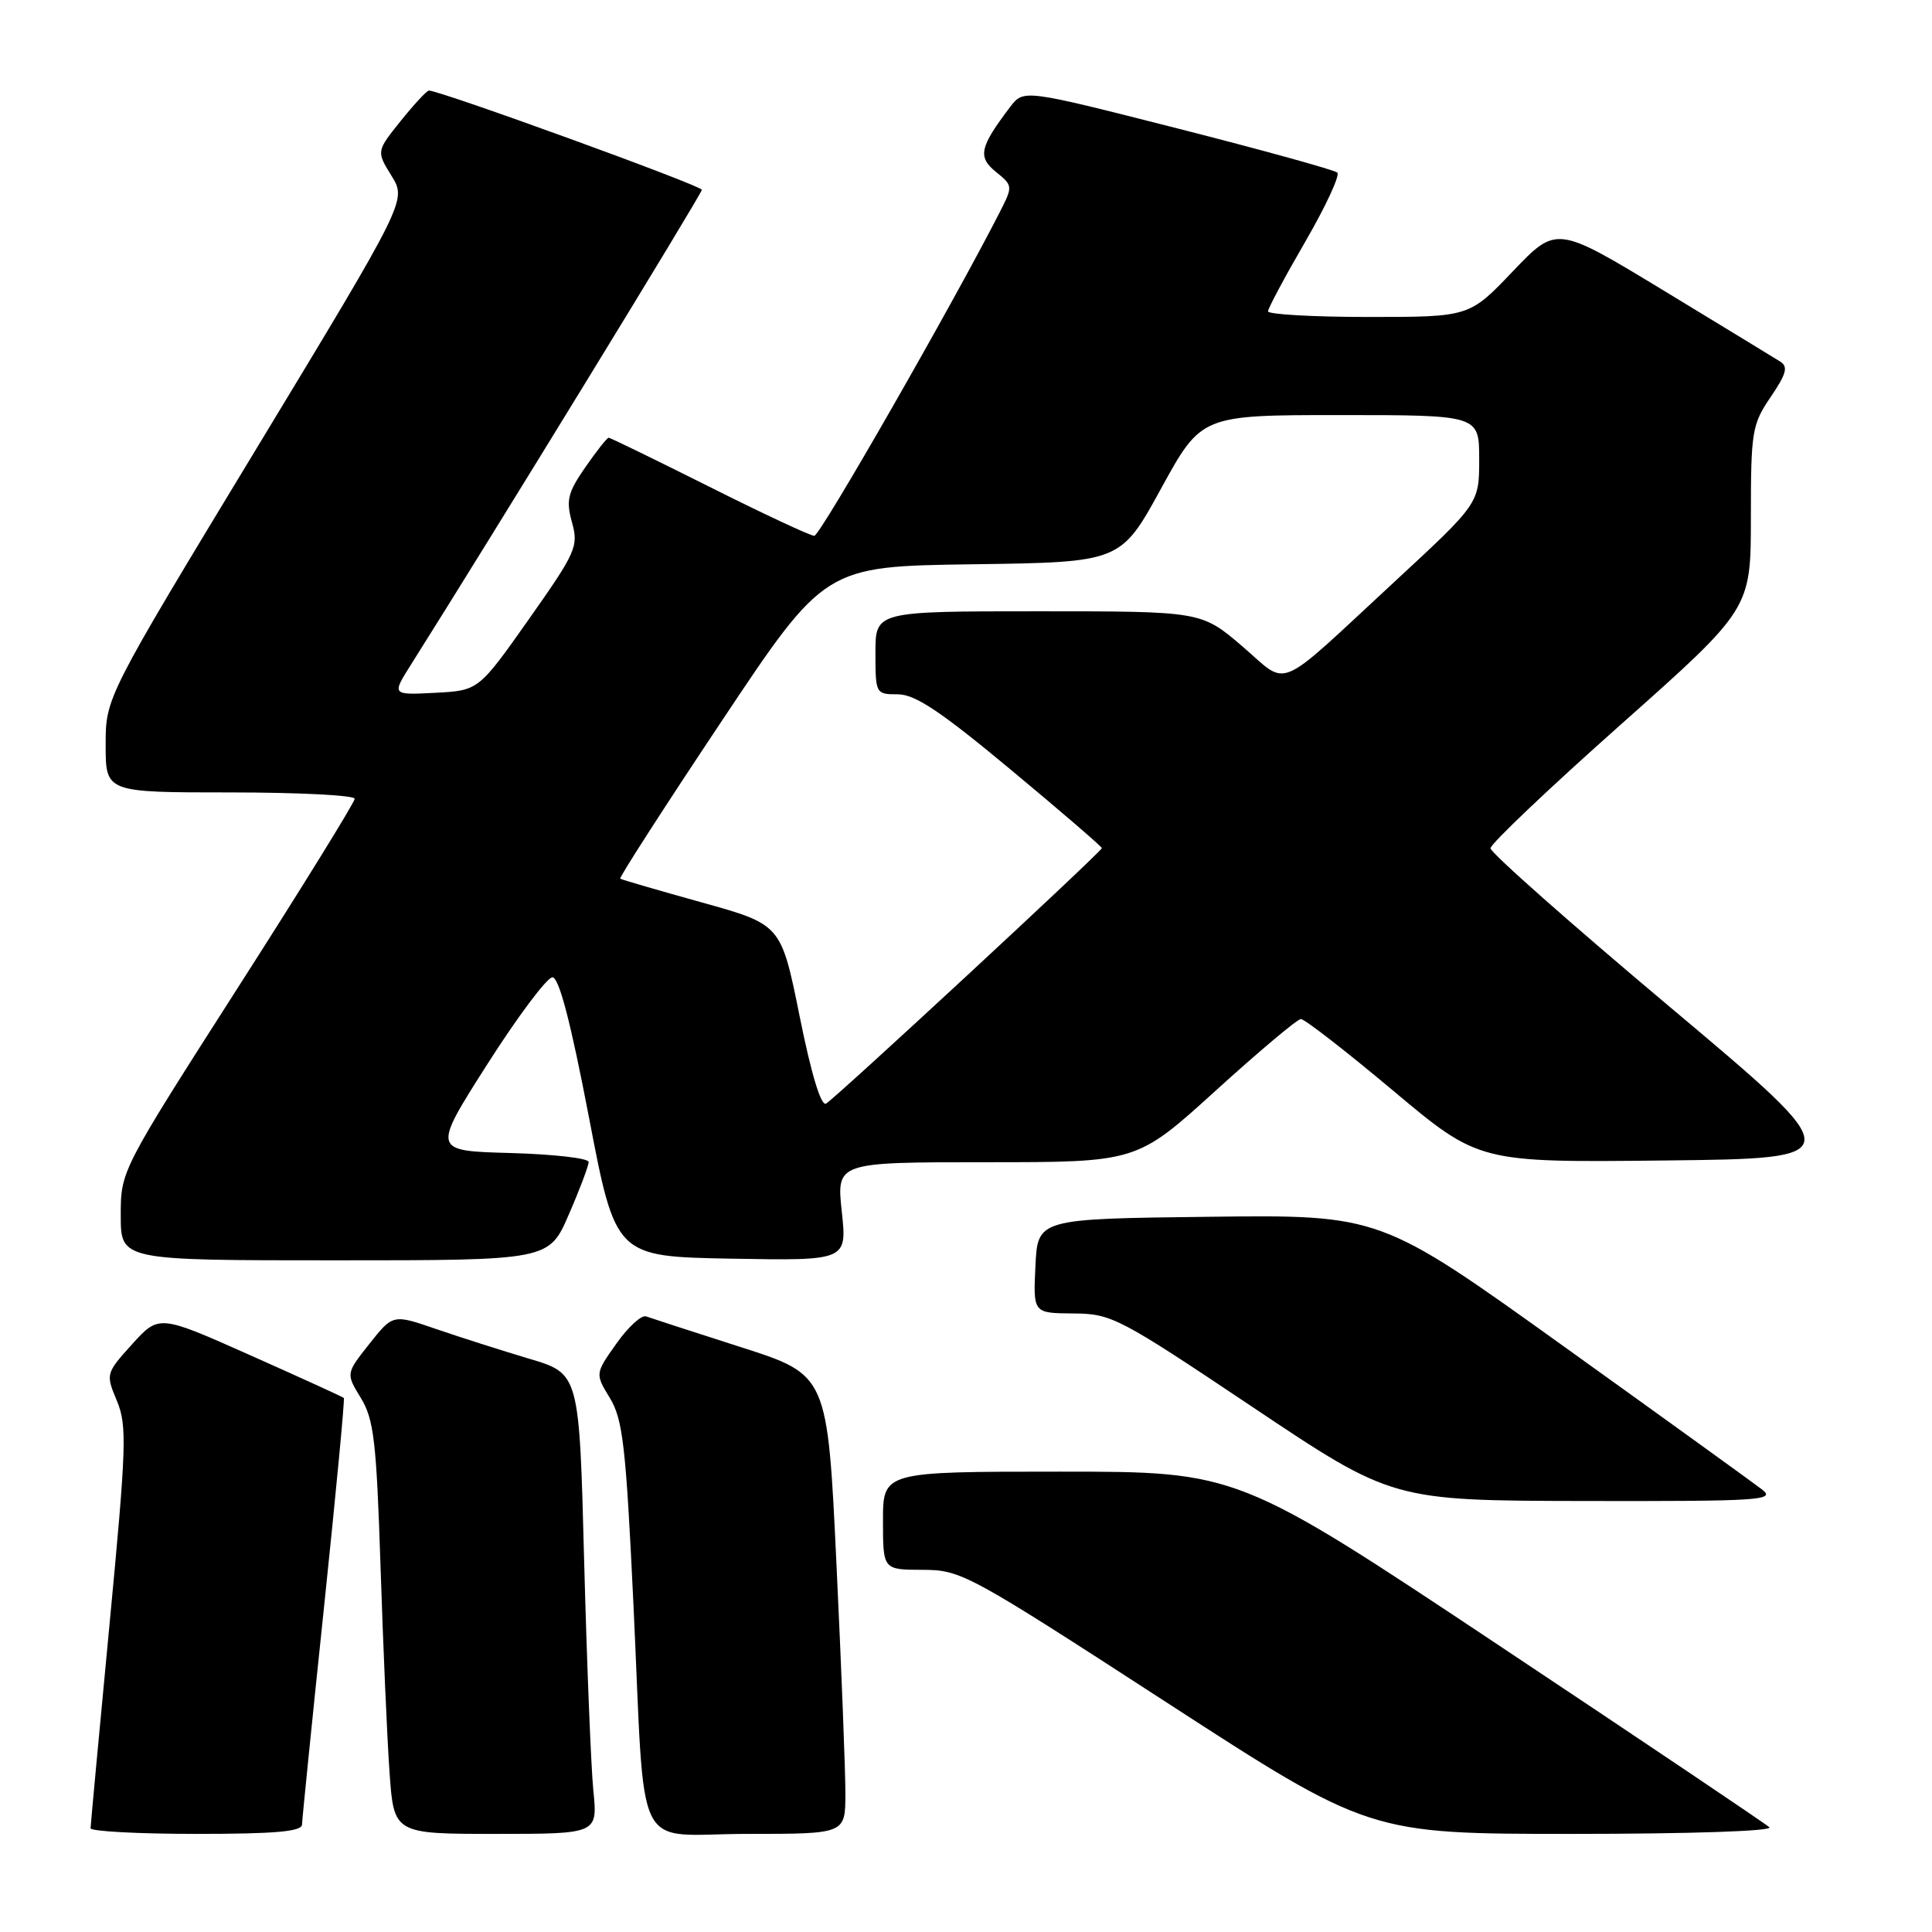 <?xml version="1.0" encoding="UTF-8" standalone="no"?>
<!DOCTYPE svg PUBLIC "-//W3C//DTD SVG 1.1//EN" "http://www.w3.org/Graphics/SVG/1.1/DTD/svg11.dtd" >
<svg xmlns="http://www.w3.org/2000/svg" xmlns:xlink="http://www.w3.org/1999/xlink" version="1.1" viewBox="0 0 256 256">
 <g >
 <path fill="currentColor"
d=" M 40.02 241.75 C 40.04 241.06 41.34 228.12 42.93 213.00 C 44.51 197.88 45.70 185.38 45.56 185.24 C 45.43 185.10 39.86 182.56 33.19 179.59 C 21.07 174.19 21.07 174.19 17.52 178.10 C 14.01 181.99 14.00 182.05 15.49 185.62 C 16.85 188.90 16.76 191.60 14.50 215.36 C 13.13 229.74 12.01 241.84 12.00 242.25 C 12.00 242.66 18.30 243.00 26.00 243.00 C 36.52 243.00 40.01 242.69 40.02 241.75 Z  M 78.62 237.25 C 78.31 234.09 77.76 220.37 77.40 206.76 C 76.76 182.01 76.76 182.01 70.13 180.04 C 66.48 178.95 60.93 177.18 57.78 176.10 C 52.07 174.13 52.07 174.13 48.95 178.06 C 45.83 182.00 45.83 182.00 47.82 185.25 C 49.54 188.07 49.88 190.99 50.42 207.50 C 50.76 217.95 51.29 230.21 51.61 234.75 C 52.18 243.00 52.18 243.00 65.69 243.00 C 79.20 243.00 79.20 243.00 78.62 237.25 Z  M 112.02 237.75 C 112.03 234.86 111.50 221.18 110.84 207.34 C 109.65 182.18 109.65 182.18 98.19 178.51 C 91.88 176.49 86.23 174.65 85.61 174.43 C 85.00 174.21 83.23 175.83 81.68 178.03 C 78.85 182.02 78.85 182.02 80.82 185.26 C 82.53 188.07 82.94 191.66 83.93 212.50 C 85.56 246.80 83.68 243.00 99.05 243.00 C 112.00 243.00 112.00 243.00 112.02 237.75 Z  M 234.45 242.12 C 233.93 241.64 217.87 230.84 198.76 218.12 C 164.02 195.00 164.02 195.00 140.51 195.00 C 117.00 195.00 117.00 195.00 117.00 201.50 C 117.00 208.00 117.00 208.00 122.25 208.01 C 127.35 208.02 128.28 208.53 154.47 225.51 C 181.45 243.00 181.45 243.00 208.42 243.00 C 223.96 243.00 235.00 242.63 234.45 242.12 Z  M 233.50 197.38 C 232.40 196.53 220.56 187.98 207.19 178.39 C 182.89 160.96 182.89 160.96 160.19 161.23 C 137.50 161.50 137.50 161.50 137.20 167.75 C 136.90 174.00 136.90 174.00 142.20 174.04 C 147.30 174.07 148.21 174.55 166.00 186.46 C 184.50 198.84 184.50 198.84 210.00 198.89 C 233.25 198.93 235.32 198.80 233.50 197.38 Z  M 75.37 160.93 C 76.82 157.60 78.00 154.46 78.00 153.97 C 78.00 153.47 73.33 152.94 67.63 152.78 C 57.26 152.50 57.26 152.50 64.58 141.00 C 68.61 134.68 72.49 129.50 73.20 129.50 C 74.07 129.50 75.61 135.39 78.03 148.00 C 81.57 166.50 81.57 166.50 96.90 166.78 C 112.24 167.05 112.24 167.05 111.54 160.53 C 110.84 154.00 110.84 154.00 130.74 154.00 C 150.64 154.00 150.64 154.00 161.07 144.53 C 166.81 139.32 171.89 135.04 172.37 135.03 C 172.85 135.01 178.35 139.28 184.60 144.52 C 195.95 154.04 195.95 154.04 220.55 153.77 C 245.15 153.50 245.15 153.50 221.33 133.48 C 208.22 122.47 197.50 112.99 197.50 112.40 C 197.50 111.82 205.26 104.45 214.75 96.02 C 232.00 80.69 232.00 80.69 232.00 68.58 C 232.00 57.16 232.15 56.24 234.62 52.61 C 236.72 49.51 236.97 48.59 235.87 47.90 C 235.12 47.42 228.14 43.18 220.38 38.46 C 206.25 29.89 206.25 29.89 200.47 35.94 C 194.70 42.00 194.70 42.00 181.35 42.00 C 174.01 42.00 168.01 41.66 168.02 41.25 C 168.03 40.84 170.26 36.67 172.97 32.00 C 175.68 27.32 177.58 23.22 177.20 22.87 C 176.81 22.52 167.31 19.89 156.07 17.03 C 135.64 11.83 135.64 11.83 133.86 14.16 C 129.80 19.51 129.52 20.79 131.97 22.78 C 134.21 24.59 134.22 24.68 132.50 28.06 C 126.31 40.20 108.67 71.00 107.90 71.00 C 107.39 71.00 101.13 68.08 94.00 64.50 C 86.87 60.93 80.86 58.00 80.65 58.00 C 80.44 58.00 79.05 59.76 77.56 61.91 C 75.23 65.28 74.98 66.28 75.79 69.21 C 76.68 72.41 76.33 73.17 70.07 82.06 C 63.41 91.50 63.41 91.50 57.66 91.80 C 51.91 92.10 51.91 92.10 54.44 88.09 C 65.20 71.05 93.00 25.67 93.00 25.15 C 93.00 24.60 58.33 12.00 56.83 12.00 C 56.56 12.00 54.88 13.81 53.10 16.02 C 49.87 20.05 49.87 20.05 51.88 23.30 C 53.89 26.56 53.89 26.56 33.95 59.49 C 14.00 92.42 14.00 92.42 14.00 98.71 C 14.00 105.00 14.00 105.00 30.50 105.00 C 39.58 105.00 47.00 105.38 47.00 105.84 C 47.00 106.30 40.03 117.58 31.50 130.90 C 16.00 155.13 16.00 155.13 16.00 161.06 C 16.00 167.00 16.00 167.00 44.37 167.00 C 72.74 167.00 72.74 167.00 75.37 160.93 Z  M 105.96 134.68 C 103.50 122.50 103.50 122.50 93.00 119.58 C 87.22 117.97 82.36 116.56 82.18 116.43 C 82.01 116.30 88.03 106.94 95.58 95.62 C 109.29 75.04 109.29 75.04 128.89 74.77 C 148.49 74.50 148.49 74.50 153.84 64.75 C 159.19 55.00 159.19 55.00 177.59 55.00 C 196.00 55.00 196.00 55.00 196.00 60.85 C 196.00 66.70 196.00 66.70 184.75 77.11 C 168.70 91.96 170.91 91.02 164.59 85.62 C 159.18 81.00 159.18 81.00 137.59 81.00 C 116.00 81.00 116.00 81.00 116.00 86.50 C 116.00 91.93 116.04 92.00 118.97 92.00 C 121.27 92.00 124.67 94.28 133.97 102.02 C 140.59 107.52 146.00 112.19 146.00 112.38 C 146.00 112.83 110.84 145.40 109.46 146.23 C 108.80 146.63 107.50 142.35 105.96 134.68 Z "/>
</g>
</svg>
